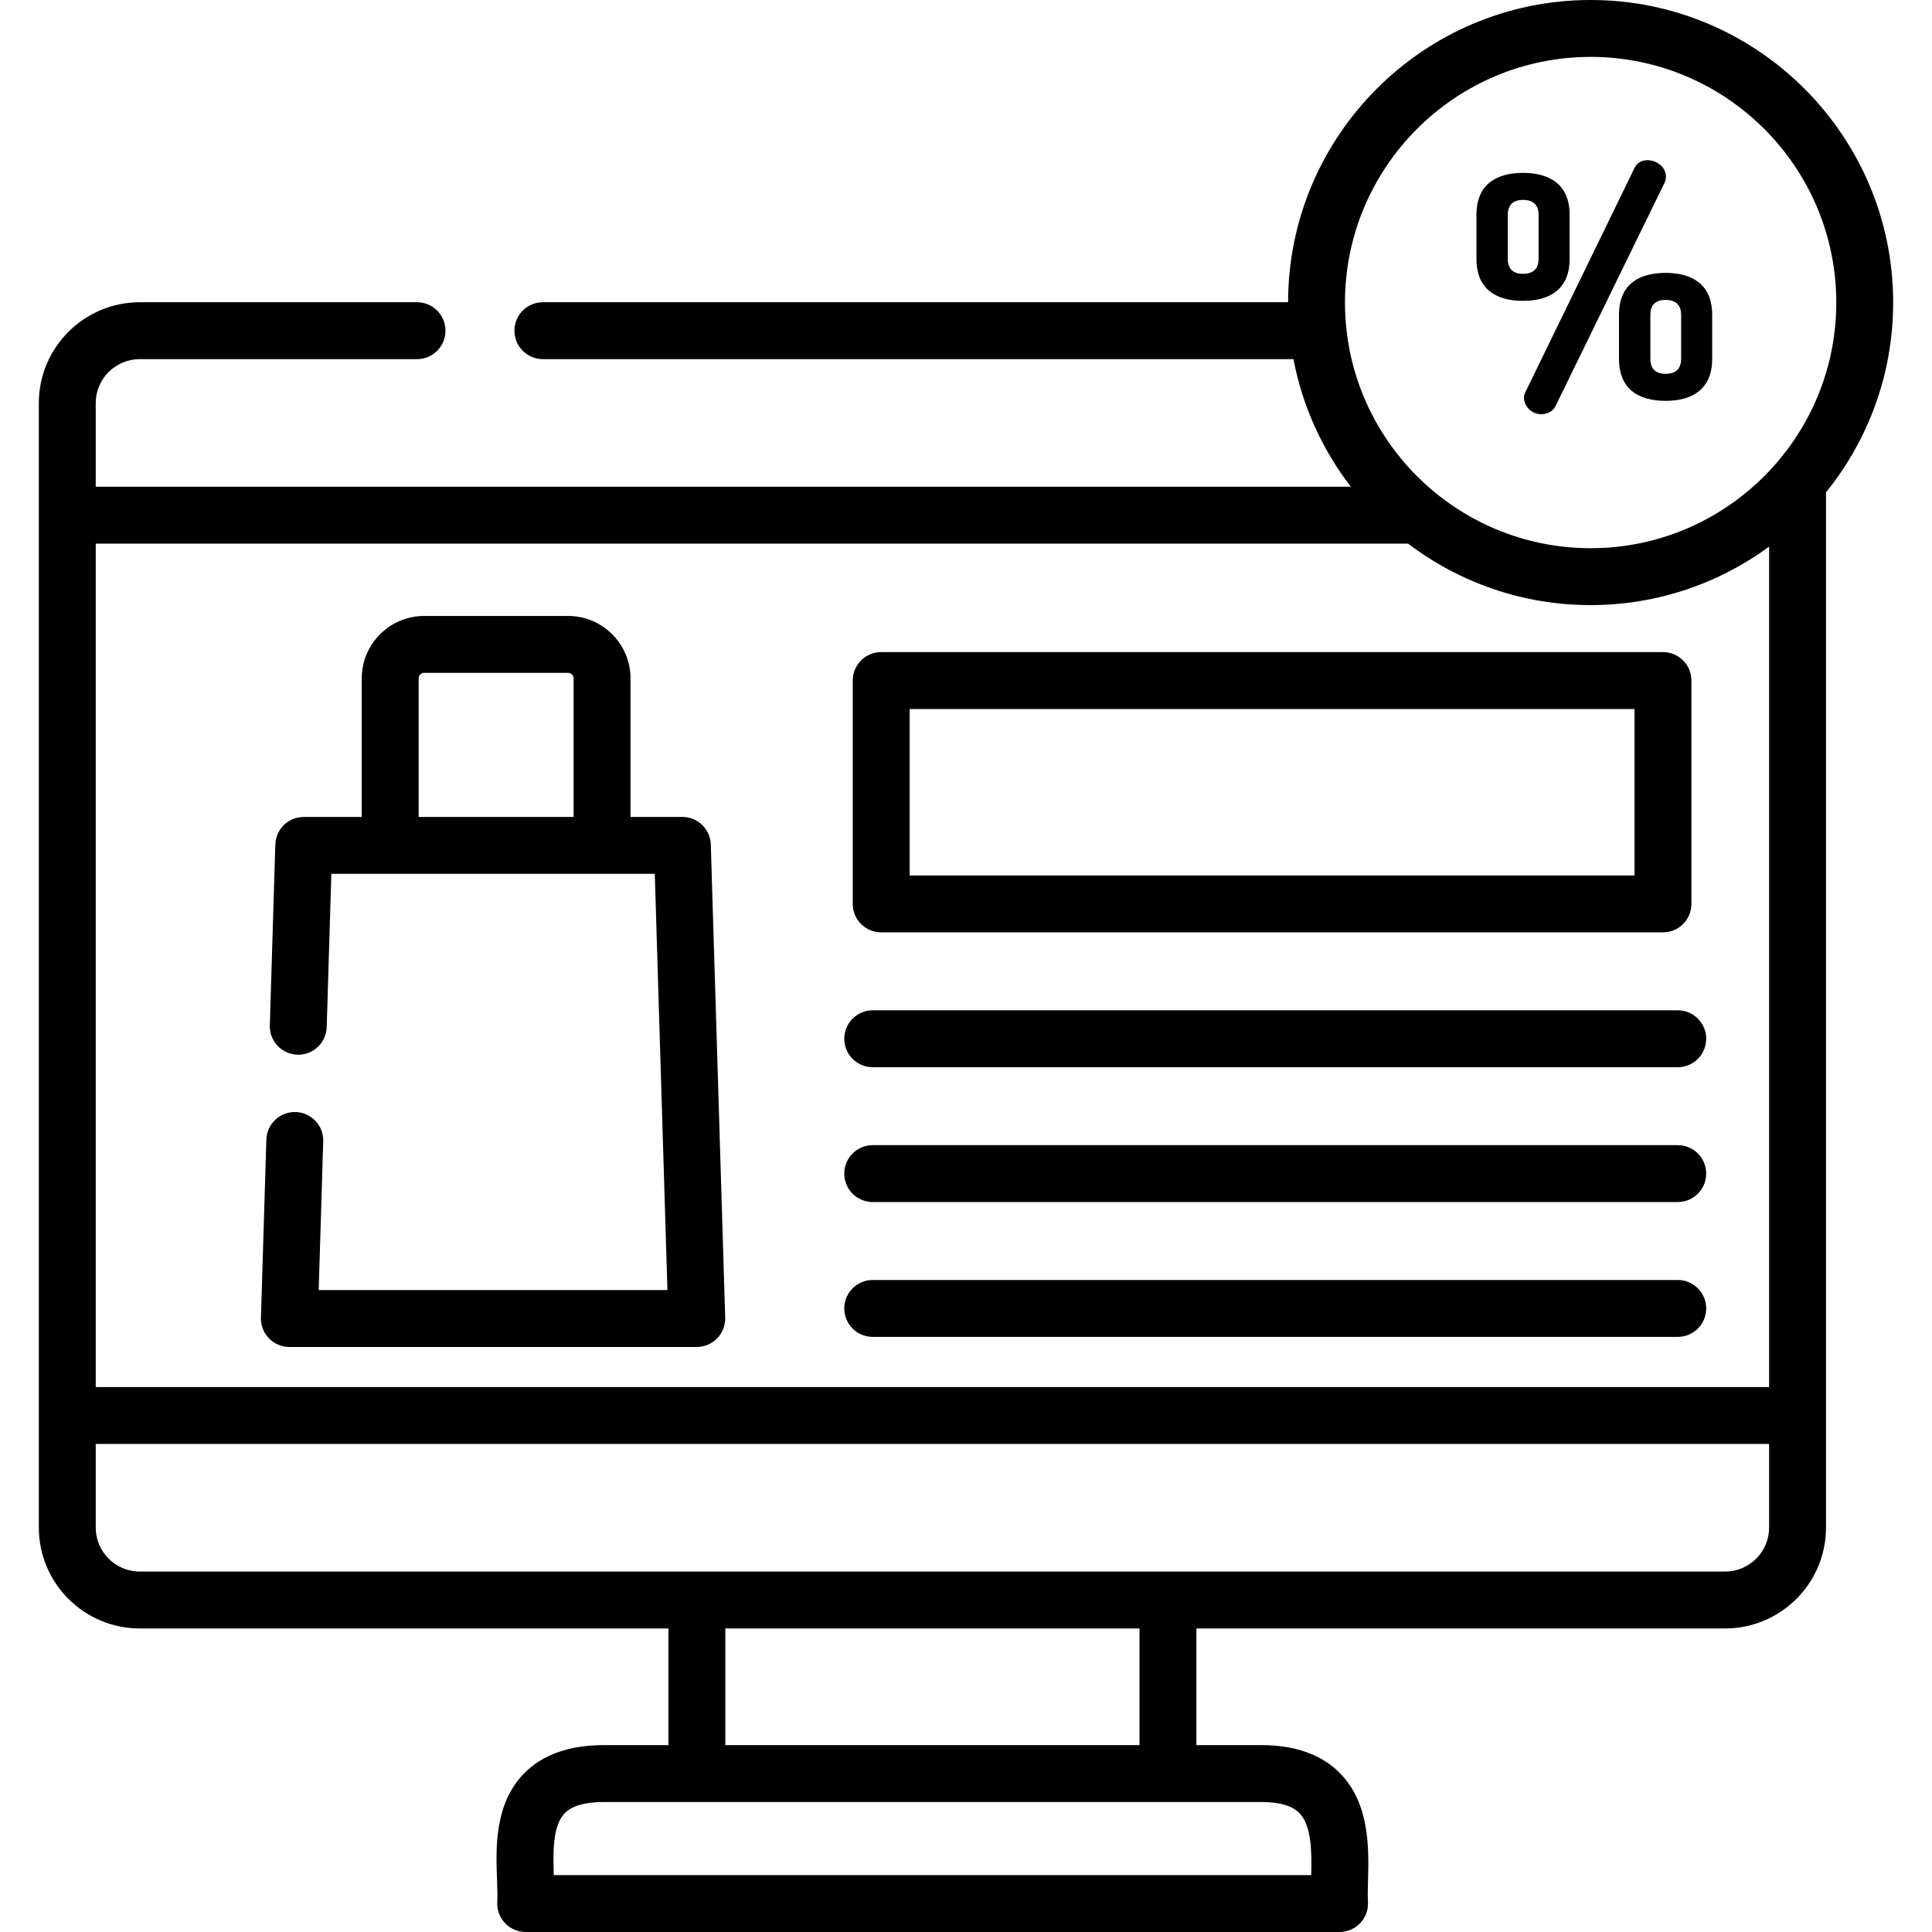<svg id="Capa_1" enable-background="new 0 0 509.354 509.354" height="512" viewBox="0 0 509.354 509.354" width="512" xmlns="http://www.w3.org/2000/svg"><path d="m179.902 215.376h-13.678v-36.531c0-9.072-7.381-16.453-16.453-16.453h-37.947c-9.072 0-16.453 7.381-16.453 16.453v36.531h-15.287c-4.053 0-7.374 3.221-7.497 7.272l-1.45 47.688c-.126 4.14 3.128 7.599 7.269 7.725 4.151.126 7.599-3.128 7.725-7.269l1.229-40.417h85.267l3.337 109.742h-91.941l1.192-39.217c.126-4.14-3.128-7.599-7.269-7.725-4.135-.112-7.599 3.128-7.725 7.269l-1.427 46.945c-.062 2.028.701 3.994 2.113 5.45s3.354 2.278 5.383 2.278h107.404c2.029 0 3.971-.822 5.383-2.278s2.175-3.422 2.113-5.45l-3.793-124.742c-.121-4.05-3.441-7.271-7.495-7.271zm-69.531-36.531c0-.788.666-1.453 1.453-1.453h37.947c.788 0 1.453.666 1.453 1.453v36.531h-40.854v-36.531z"/><path d="m401.538 79.316c6.877 0 12.282-2.948 12.282-11.054v-11.627c0-8.106-5.404-11.054-12.282-11.054-6.96 0-12.282 2.948-12.282 11.054v11.627c0 8.106 5.322 11.054 12.282 11.054zm-4.012-22.681c0-2.702 1.474-3.93 4.012-3.93s4.094 1.229 4.094 3.93v11.627c0 2.702-1.556 3.93-4.094 3.93-2.539 0-4.012-1.228-4.012-3.93z"/><path d="m401.784 104.862c0 2.047 1.801 4.34 4.585 4.34 1.556 0 3.111-.819 3.685-2.047l28.821-59.034c.246-.491.328-1.064.328-1.556 0-2.62-2.538-4.34-4.831-4.34-1.474 0-2.784.655-3.439 2.047l-28.739 59.035c-.247.49-.41 1.064-.41 1.555z"/><path d="m426.838 83v11.626c0 8.106 5.322 11.054 12.282 11.054 6.878 0 12.282-2.948 12.282-11.054v-11.626c0-8.106-5.404-11.054-12.282-11.054-6.959.001-12.282 2.949-12.282 11.054zm16.376 0v11.626c0 2.702-1.556 3.93-4.094 3.93s-4.012-1.228-4.012-3.93v-11.626c0-2.702 1.474-3.93 4.012-3.93s4.094 1.228 4.094 3.93z"/><path d="m499.117 79.764c0-43.982-35.782-79.764-79.763-79.764-43.955 0-79.718 35.738-79.762 79.683h-196.466c-4.142 0-7.5 3.358-7.5 7.5s3.358 7.5 7.5 7.5h197.883c2.372 12.481 7.657 23.937 15.125 33.637h-330.897v-22.035c0-6.397 5.205-11.602 11.603-11.602h73.107c4.142 0 7.5-3.358 7.5-7.5s-3.358-7.5-7.5-7.5h-73.107c-14.668 0-26.603 11.934-26.603 26.602v29.535.01 237.348.01 29.535c0 14.668 11.934 26.603 26.603 26.603h139.388v30.759h-17.04c-9.18 0-16.288 2.545-21.127 7.564-7.756 8.045-7.332 19.642-7.021 28.109.078 2.148.153 4.177.061 5.619-.132 2.068.598 4.098 2.015 5.609 1.418 1.511 3.397 2.368 5.47 2.368h214.574c2.072 0 4.052-.857 5.47-2.368 1.417-1.511 2.147-3.542 2.015-5.609-.09-1.416-.039-3.373.015-5.444.225-8.573.532-20.314-7.334-28.388-4.823-4.951-11.81-7.46-20.768-7.46h-17.138v-30.759h139.388c14.668 0 26.603-11.934 26.603-26.603v-29.535-243.389c11.062-13.694 17.706-31.1 17.706-50.035zm-32.708 285.924h-441.171v-222.368h345.988c13.387 10.162 30.062 16.208 48.128 16.208 17.587 0 33.854-5.733 47.056-15.413v221.573zm-47.055-350.688c35.711 0 64.764 29.053 64.764 64.764s-29.053 64.764-64.764 64.764-64.764-29.053-64.764-64.764 29.053-64.764 64.764-64.764zm-76.773 463.012c3.234 3.32 3.259 10.343 3.115 16.343h-199.697c-.21-5.939-.316-12.998 2.861-16.294 1.903-1.975 5.378-2.976 10.328-2.976h24.54 124.191 24.638c4.759-.001 8.131.984 10.024 2.927zm-42.162-17.928h-109.191v-30.759h109.191zm165.99-57.361c0 6.397-5.205 11.603-11.603 11.603h-417.966c-6.397 0-11.603-5.205-11.603-11.603v-22.035h441.172z"/><path d="m224.815 179.419v58.889c0 4.142 3.358 7.5 7.5 7.5h206.111c4.142 0 7.5-3.358 7.5-7.5v-58.889c0-4.142-3.358-7.5-7.5-7.5h-206.111c-4.142 0-7.5 3.358-7.5 7.5zm15 7.5h191.111v43.889h-191.111z"/><path d="m230.086 266.358c-4.142 0-7.5 3.358-7.5 7.5s3.358 7.5 7.5 7.5h212.239c4.142 0 7.5-3.358 7.5-7.5s-3.358-7.5-7.5-7.5z"/><path d="m442.325 301.908h-212.239c-4.142 0-7.5 3.358-7.5 7.5s3.358 7.5 7.5 7.5h212.239c4.142 0 7.5-3.358 7.5-7.5s-3.358-7.5-7.5-7.5z"/><path d="m442.325 337.458h-212.239c-4.142 0-7.5 3.358-7.5 7.5s3.358 7.5 7.5 7.5h212.239c4.142 0 7.5-3.358 7.5-7.5s-3.358-7.5-7.5-7.5z"/></svg>